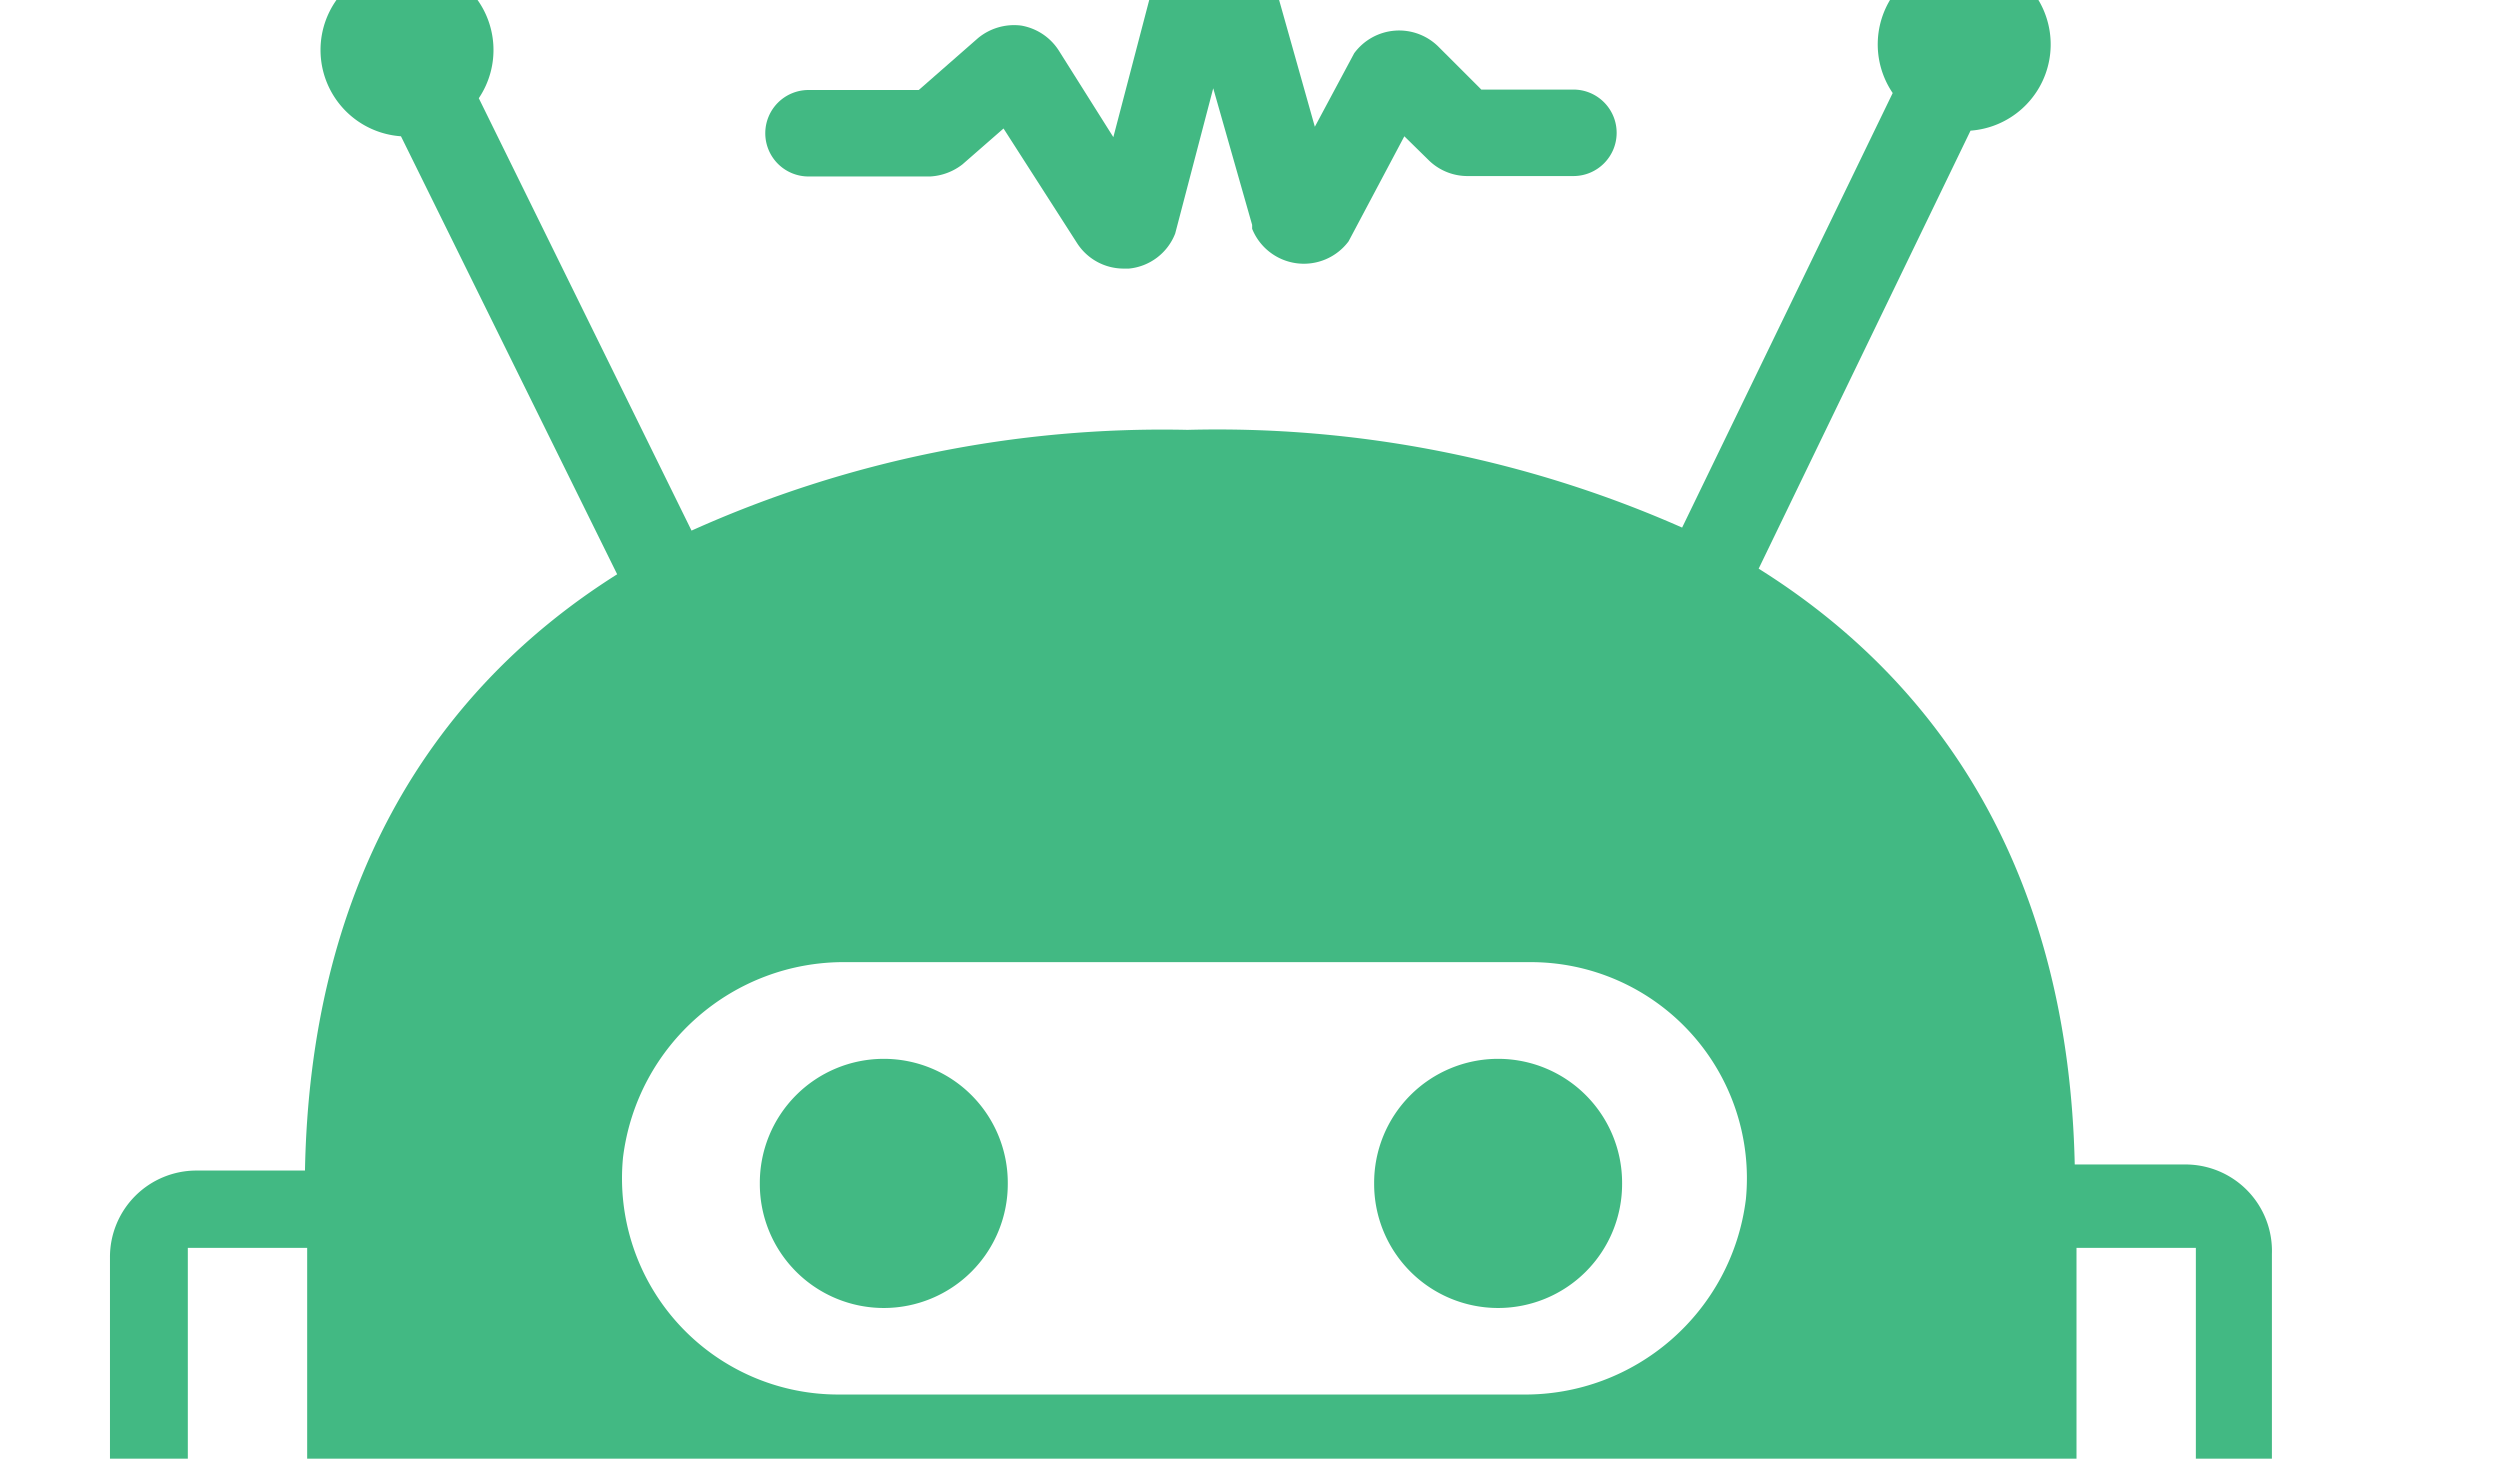 <?xml version="1.0" standalone="no"?><!DOCTYPE svg PUBLIC "-//W3C//DTD SVG 1.1//EN" "http://www.w3.org/Graphics/SVG/1.1/DTD/svg11.dtd"><svg t="1746206150718" class="icon" viewBox="0 0 1755 1024" version="1.1" xmlns="http://www.w3.org/2000/svg" p-id="1960" xmlns:xlink="http://www.w3.org/1999/xlink" width="342.773" height="200"><path d="M567.58 123.889h85.293a40.357 40.357 0 0 0 22.766-8.497l28.836-25.192 51.598 80.431a38.852 38.852 0 0 0 32.783 17.915h3.647a38.849 38.849 0 0 0 32.473-24.586l26.71-101.993 27.32 95.921v2.731a39.147 39.147 0 0 0 31.267 24.195 39.168 39.168 0 0 0 36.424-15.393l39.152-73.756 16.995 16.689a38.854 38.854 0 0 0 27.319 11.234h74.369c16.767 0 30.352-13.595 30.352-30.354 0-16.767-13.585-30.354-30.352-30.354h-64.653l-30.352-30.353a39.162 39.162 0 0 0-30.551-10.987 39.168 39.168 0 0 0-28.337 15.844l-27.619 51.6-34.909-123.841a38.845 38.845 0 0 0-36.122-24.588 38.843 38.843 0 0 0-36.118 24.588l-34.303 131.128-38.241-60.707a39.186 39.186 0 0 0-26.414-17.606 39.759 39.759 0 0 0-30.353 8.804l-41.587 36.421h-77.397a30.357 30.357 0 0 0-21.463 51.818 30.363 30.363 0 0 0 21.466 8.888zM533.4 830.755a87.032 87.032 0 1 0 174.062 0 87.032 87.032 0 1 0-174.062 0zM964.651 830.755a87.032 87.032 0 1 0 174.062 0 87.032 87.032 0 1 0-174.062 0z" fill="#42b983" p-id="1961"></path><path d="M1577.55 835.669a60.729 60.729 0 0 0-44.294-18.199h-76.792c-4.253-196.081-87.112-333.89-221.881-418.272l148.731-307.481c27.405-2.009 50.047-22.175 55.195-49.164a60.724 60.724 0 0 0-33.211-66.041 60.718 60.718 0 0 0-72.385 14.999 60.723 60.723 0 0 0-4.24 73.796l-147.819 305.055a807.145 807.145 0 0 0-347.24-68.6 806.267 806.267 0 0 0-348.153 70.723L336.113 68.95c15.321-22.797 13.417-53.037-4.633-73.739a60.71 60.71 0 1 0-49.999 100.456l151.768 307.48c-133.859 84.381-215.517 223.096-219.152 418.58h-76.193a60.701 60.701 0 0 0-60.705 60.71v151.759a60.701 60.701 0 0 0 60.705 60.709h75.579v74.672c0 50.297 40.774 91.064 91.069 91.064l445.267-0.889-24.283-42.57h221.04l-24.09 42.221 444.433-0.888c50.295 0 91.063-40.771 91.063-91.062v-74.668h76.189c33.523 0 60.706-27.178 60.706-60.706v-151.772a60.675 60.675 0 0 0-17.326-44.638zM215.634 1043.801h-83.783V875.993h83.783v167.811z m1009.992-202.055c-9.748 79.148-77.499 138.266-157.232 137.208H589.117a151.794 151.794 0 0 1-112.815-49.473 151.782 151.782 0 0 1-38.953-116.87c9.745-79.143 77.498-138.258 157.231-137.193h479.277a151.73 151.73 0 0 1 112.818 49.473 151.704 151.704 0 0 1 38.951 116.854z m315.866 202.055h-83.788V875.993h83.788v167.811z" fill="#42b983" p-id="1962"></path></svg>